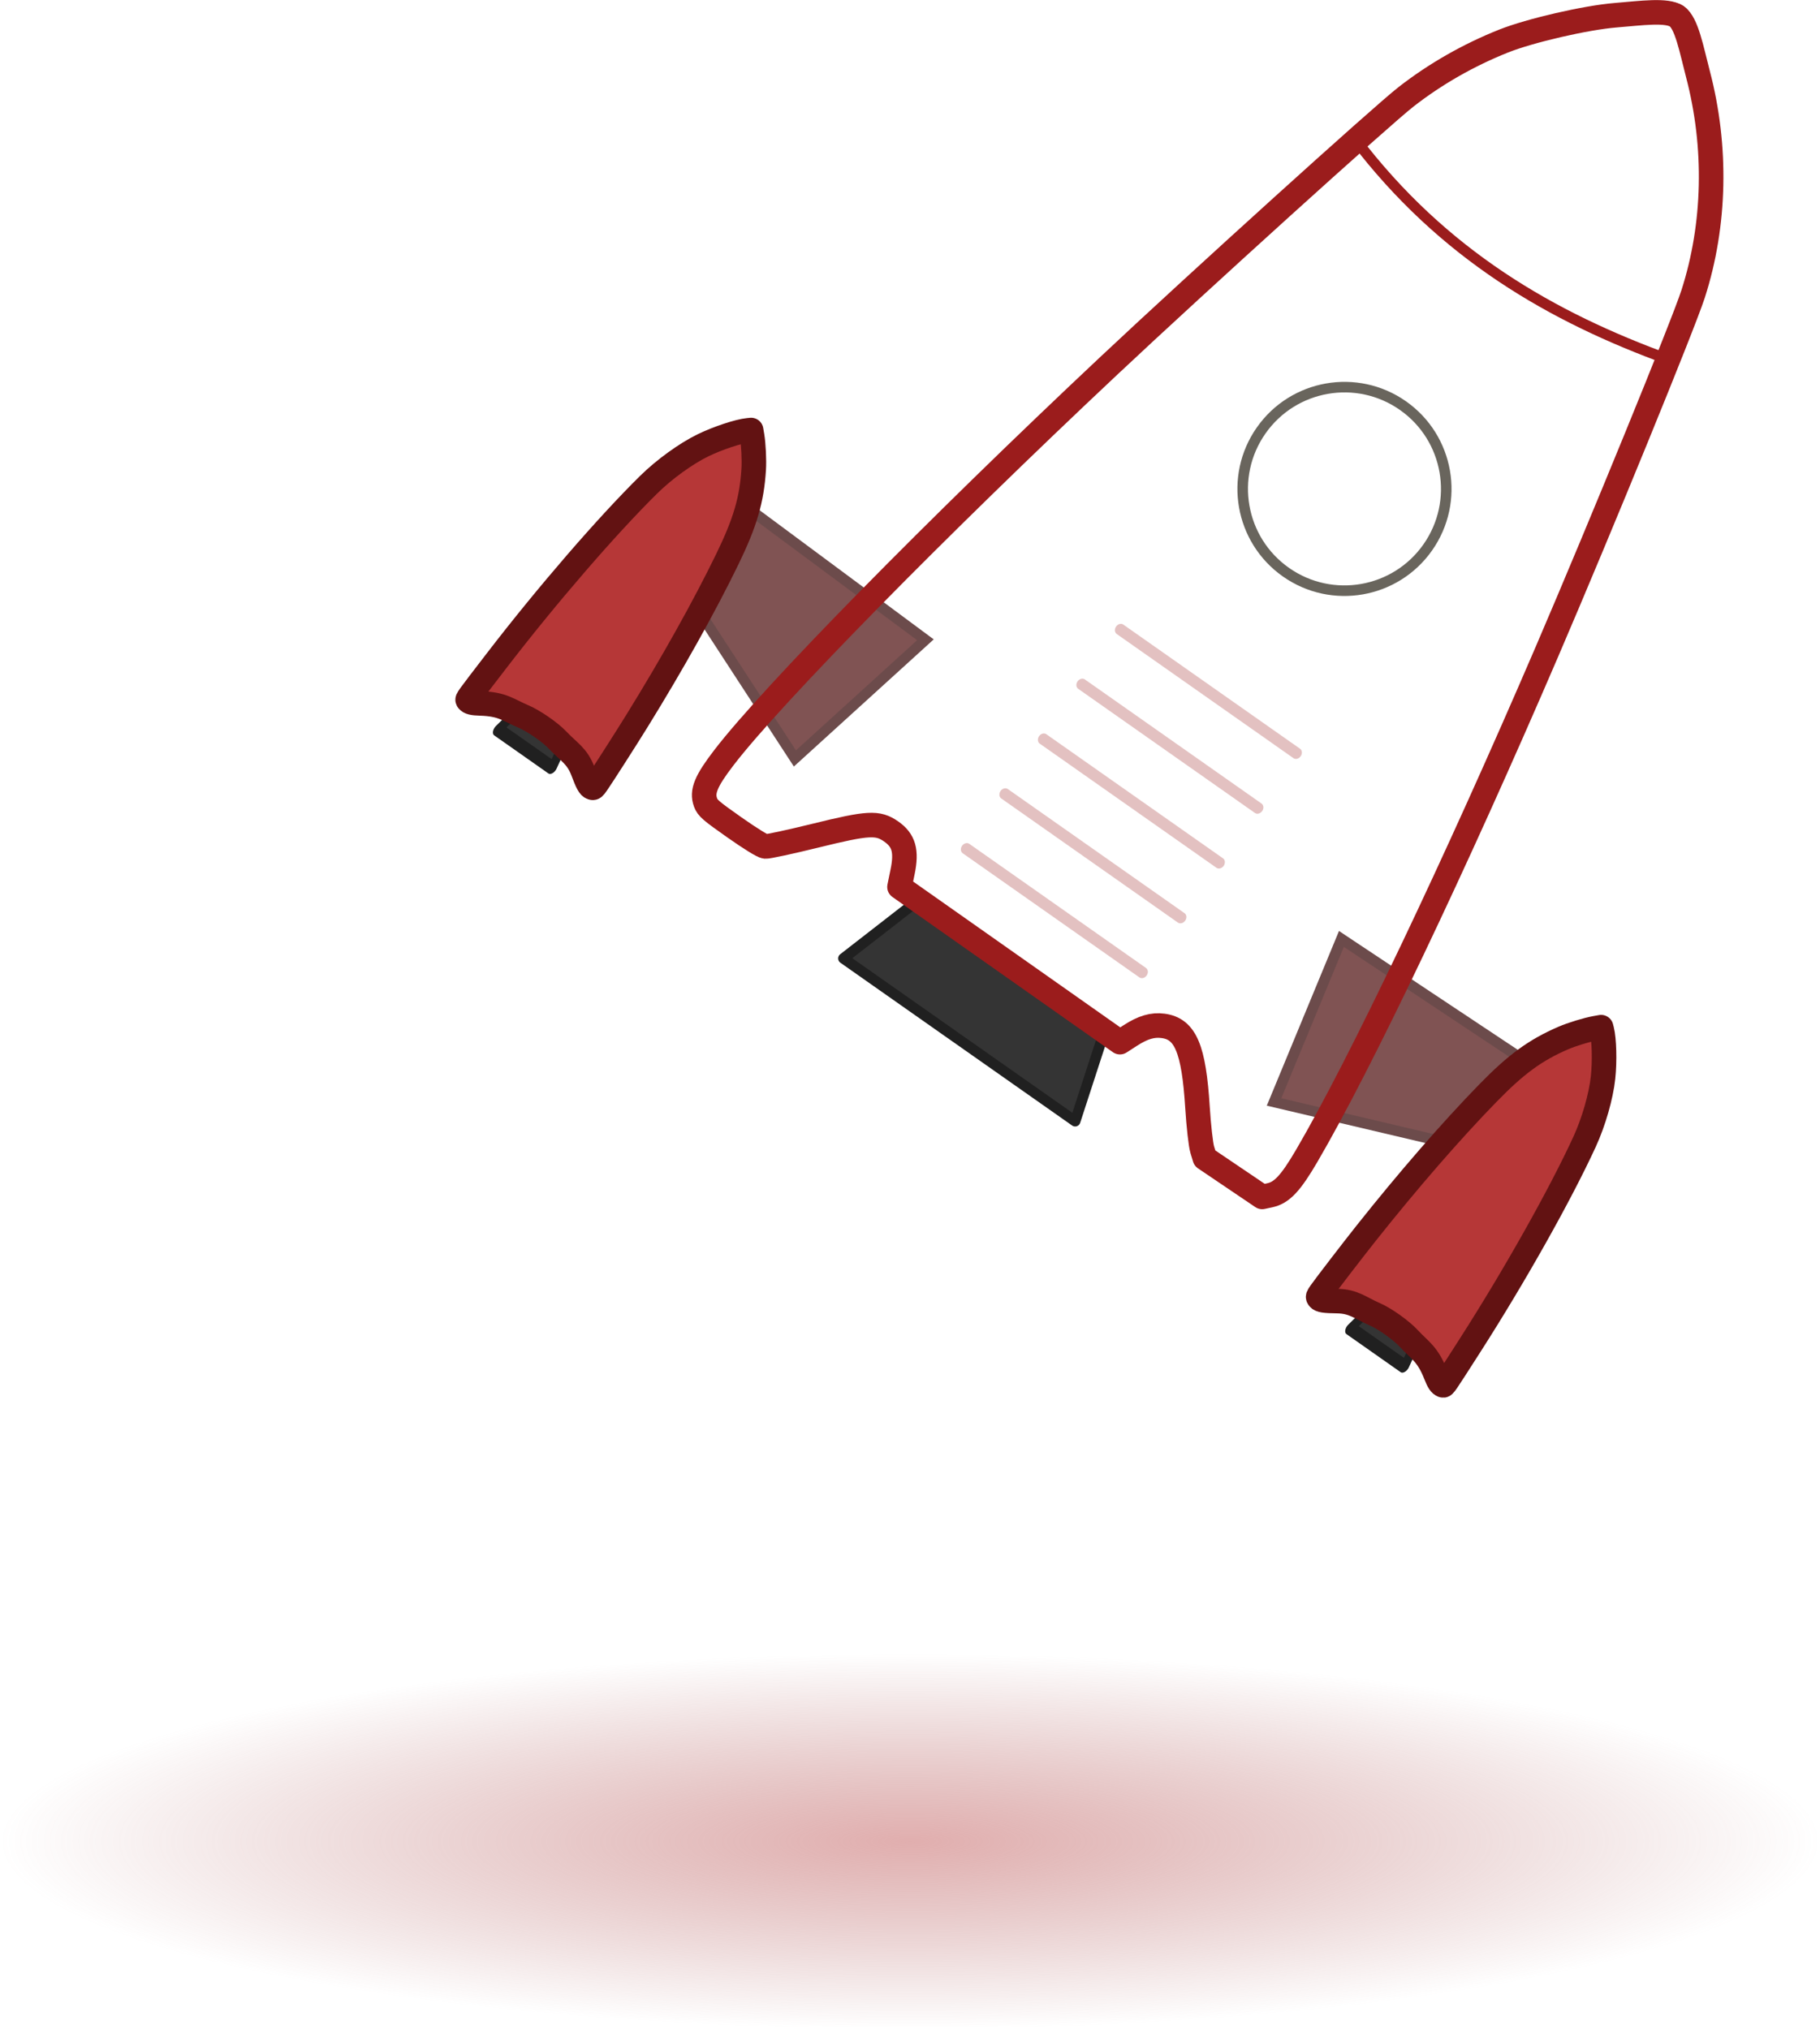 <?xml version="1.0" encoding="UTF-8" standalone="no"?>
<!-- Created with Inkscape (http://www.inkscape.org/) -->

<svg
   xmlns:dc="http://purl.org/dc/elements/1.1/"
   xmlns:cc="http://creativecommons.org/ns#"
   xmlns:rdf="http://www.w3.org/1999/02/22-rdf-syntax-ns#"
   xmlns:svg="http://www.w3.org/2000/svg"
   xmlns="http://www.w3.org/2000/svg"
   xmlns:xlink="http://www.w3.org/1999/xlink"
   xmlns:sodipodi="http://sodipodi.sourceforge.net/DTD/sodipodi-0.dtd"
   xmlns:inkscape="http://www.inkscape.org/namespaces/inkscape"
   width="172.357mm"
   height="192.11mm"
   viewBox="0 0 172.357 192.11"
   version="1.1"
   id="svg8"
   inkscape:version="0.92.4 (5da689c313, 2019-01-14)"
   sodipodi:docname="libmissile.svg">
  <defs
     id="defs2">
    <linearGradient
       inkscape:collect="always"
       id="linearGradient1728">
      <stop
         style="stop-color:#ce7c7c;stop-opacity:0.616"
         offset="0"
         id="stop1724" />
      <stop
         style="stop-color:#ae6565;stop-opacity:0"
         offset="1"
         id="stop1726" />
    </linearGradient>
    <linearGradient
       inkscape:collect="always"
       id="linearGradient1282">
      <stop
         style="stop-color:#5a7fb9;stop-opacity:1;"
         offset="0"
         id="stop1278" />
      <stop
         style="stop-color:#5a7fb9;stop-opacity:0.646"
         offset="1"
         id="stop1280" />
    </linearGradient>
    <linearGradient
       inkscape:collect="always"
       id="linearGradient1013">
      <stop
         style="stop-color:#ff1f00;stop-opacity:1;"
         offset="0"
         id="stop1009" />
      <stop
         style="stop-color:#ff1f00;stop-opacity:0.768"
         offset="1"
         id="stop1011" />
    </linearGradient>
    <linearGradient
       inkscape:collect="always"
       id="linearGradient1005">
      <stop
         style="stop-color:#ff6d24;stop-opacity:1"
         offset="0"
         id="stop1001" />
      <stop
         style="stop-color:#ff5500;stop-opacity:0.737"
         offset="1"
         id="stop1003" />
    </linearGradient>
    <linearGradient
       inkscape:collect="always"
       id="linearGradient987">
      <stop
         style="stop-color:#ffdf79;stop-opacity:1;"
         offset="0"
         id="stop983" />
      <stop
         style="stop-color:#ffdf79;stop-opacity:0.545"
         offset="1"
         id="stop985" />
    </linearGradient>
    <linearGradient
       inkscape:collect="always"
       id="linearGradient971">
      <stop
         style="stop-color:#f23a00;stop-opacity:1"
         offset="0"
         id="stop967" />
      <stop
         style="stop-color:#ff551f;stop-opacity:0.758"
         offset="1"
         id="stop969" />
    </linearGradient>
    <linearGradient
       inkscape:collect="always"
       id="linearGradient963">
      <stop
         style="stop-color:#ff8f0a;stop-opacity:1"
         offset="0"
         id="stop959" />
      <stop
         style="stop-color:#ffd471;stop-opacity:1"
         offset="1"
         id="stop961" />
    </linearGradient>
    <linearGradient
       inkscape:collect="always"
       xlink:href="#linearGradient963"
       id="linearGradient965"
       x1="93.709"
       y1="117.054"
       x2="145.96"
       y2="198.182"
       gradientUnits="userSpaceOnUse"
       gradientTransform="translate(-219.177,-20.033)" />
    <linearGradient
       inkscape:collect="always"
       xlink:href="#linearGradient1005"
       id="linearGradient1007"
       x1="112.637"
       y1="205.53"
       x2="97.329"
       y2="267.707"
       gradientUnits="userSpaceOnUse" />
    <linearGradient
       inkscape:collect="always"
       xlink:href="#linearGradient1013"
       id="linearGradient1015"
       x1="99.219"
       y1="276.589"
       x2="104.321"
       y2="188.71"
       gradientUnits="userSpaceOnUse" />
    <linearGradient
       gradientTransform="matrix(3.78,0,0,3.78,-373.776,-431.653)"
       inkscape:collect="always"
       xlink:href="#linearGradient1282"
       id="linearGradient1284-3"
       x1="103.876"
       y1="119.521"
       x2="111.339"
       y2="135.235"
       gradientUnits="userSpaceOnUse" />
    <linearGradient
       inkscape:collect="always"
       xlink:href="#linearGradient1282"
       id="linearGradient1284-33"
       x1="103.876"
       y1="119.521"
       x2="111.339"
       y2="135.235"
       gradientUnits="userSpaceOnUse"
       gradientTransform="matrix(3.78,0,0,3.78,-373.776,-431.653)" />
    <linearGradient
       inkscape:collect="always"
       xlink:href="#linearGradient1282"
       id="linearGradient1284-6"
       x1="103.876"
       y1="119.521"
       x2="111.339"
       y2="135.235"
       gradientUnits="userSpaceOnUse"
       gradientTransform="matrix(3.883,0,0,3.587,-372.288,-419.764)" />
    <radialGradient
       inkscape:collect="always"
       xlink:href="#linearGradient1728"
       id="radialGradient1730"
       cx="98.652"
       cy="190.033"
       fx="98.652"
       fy="190.033"
       r="69.17"
       gradientTransform="matrix(1.246,0,0,0.257,-16.321,142.36)"
       gradientUnits="userSpaceOnUse" />
    <linearGradient
       inkscape:collect="always"
       xlink:href="#linearGradient1013"
       id="linearGradient1732"
       gradientUnits="userSpaceOnUse"
       x1="99.219"
       y1="276.589"
       x2="104.321"
       y2="188.71" />
    <linearGradient
       inkscape:collect="always"
       xlink:href="#linearGradient1005"
       id="linearGradient1734"
       gradientUnits="userSpaceOnUse"
       x1="112.637"
       y1="205.53"
       x2="97.329"
       y2="267.707" />
    <linearGradient
       inkscape:collect="always"
       xlink:href="#linearGradient987"
       id="linearGradient1736"
       gradientUnits="userSpaceOnUse"
       x1="102.243"
       y1="203.829"
       x2="115.661"
       y2="260.714" />
    <linearGradient
       inkscape:collect="always"
       xlink:href="#linearGradient1013"
       id="linearGradient1738"
       gradientUnits="userSpaceOnUse"
       x1="99.219"
       y1="276.589"
       x2="104.321"
       y2="188.71" />
    <linearGradient
       inkscape:collect="always"
       xlink:href="#linearGradient1005"
       id="linearGradient1740"
       gradientUnits="userSpaceOnUse"
       x1="112.637"
       y1="205.53"
       x2="97.329"
       y2="267.707" />
    <linearGradient
       inkscape:collect="always"
       xlink:href="#linearGradient987"
       id="linearGradient1742"
       gradientUnits="userSpaceOnUse"
       x1="102.243"
       y1="203.829"
       x2="115.661"
       y2="260.714" />
    <linearGradient
       inkscape:collect="always"
       xlink:href="#linearGradient1013"
       id="linearGradient1744"
       gradientUnits="userSpaceOnUse"
       x1="99.219"
       y1="276.589"
       x2="104.321"
       y2="188.71" />
    <linearGradient
       inkscape:collect="always"
       xlink:href="#linearGradient1005"
       id="linearGradient1746"
       gradientUnits="userSpaceOnUse"
       x1="112.637"
       y1="205.53"
       x2="97.329"
       y2="267.707" />
    <linearGradient
       inkscape:collect="always"
       xlink:href="#linearGradient987"
       id="linearGradient1748"
       gradientUnits="userSpaceOnUse"
       x1="102.243"
       y1="203.829"
       x2="115.661"
       y2="260.714" />
    <linearGradient
       inkscape:collect="always"
       xlink:href="#linearGradient963"
       id="linearGradient1750"
       gradientUnits="userSpaceOnUse"
       gradientTransform="translate(-219.177,-20.033)"
       x1="93.709"
       y1="117.054"
       x2="145.96"
       y2="198.182" />
    <linearGradient
       inkscape:collect="always"
       xlink:href="#linearGradient971"
       id="linearGradient1752"
       gradientUnits="userSpaceOnUse"
       gradientTransform="translate(-219.226,-20.695)"
       x1="101.83"
       y1="91.336"
       x2="109.046"
       y2="101.492" />
    <linearGradient
       inkscape:collect="always"
       xlink:href="#linearGradient1282"
       id="linearGradient1754"
       gradientUnits="userSpaceOnUse"
       gradientTransform="matrix(1.027,0,0,0.949,-178.307,5.901)"
       x1="56.161"
       y1="104.394"
       x2="67.737"
       y2="125.373" />
  </defs>
  <sodipodi:namedview
     id="base"
     pagecolor="#ffffff"
     bordercolor="#666666"
     borderopacity="1.0"
     inkscape:pageopacity="0"
     inkscape:pageshadow="2"
     inkscape:zoom="0.7"
     inkscape:cx="427.45031"
     inkscape:cy="438.71953"
     inkscape:document-units="mm"
     inkscape:current-layer="layer1"
     showgrid="false"
     inkscape:snap-global="false"
     inkscape:window-width="2560"
     inkscape:window-height="1377"
     inkscape:window-x="-8"
     inkscape:window-y="-8"
     inkscape:window-maximized="1"
     fit-margin-top="0"
     fit-margin-left="0"
     fit-margin-right="0"
     fit-margin-bottom="0" />
  <g
     inkscape:label="libmissile"
     inkscape:groupmode="layer"
     id="layer1"
     style="display:inline"
     transform="translate(-20.411,-16.821)">
    <g
       id="g1716">
      <g
         style="stroke-width:3.316"
         id="g1063-6-5"
         transform="matrix(0.234,0,0,0.388,-90.511,101.202)">
        <path
           style="fill:url(#linearGradient1732);fill-opacity:1;stroke:none;stroke-width:3.316;stroke-linecap:butt;stroke-linejoin:miter;stroke-miterlimit:4;stroke-dasharray:none;stroke-opacity:1"
           d="m 93.6,187.07 c 1.335,2.578 -1.844,5.885 -2.042,8.552 -0.362,4.856 -2.438,9.784 -3.212,14.513 -0.655,4.177 0.469,8.551 -1.219,12.589 -2.282,6.986 -7.656,10.708 -6.166,18.431 -0.041,5.452 -4.517,13.363 -2.536,18.876 1.748,4.344 -1.331,7.03 0.895,10.055 2.226,3.024 5.612,-4.114 7.884,0.134 2.615,3.644 3.841,-4.46 5.406,-8.427 1.752,-3.124 3.551,7.748 7.485,5.969 3.098,-1.091 -2.193,-11.417 0.682,-14.131 1.922,-1.041 5.535,7.063 5.221,10.234 -0.093,3.671 0.898,7.506 3.756,9.979 2.453,3.02 3.334,2.535 6.245,-0.191 2.792,-3.923 1.426,-4.838 0.691,-8.278 -1.957,-3.975 2.283,-8.482 6.223,-5.772 7.767,19.164 14.558,0.503 10.182,-9.506 -5.763,-14.785 -10.481,-28.077 -14.199,-43.645 -1.257,-6.278 -2.454,-12.797 -4.489,-18.881 z"
           id="path894-7-3"
           inkscape:connector-curvature="0"
           sodipodi:nodetypes="cscccczccccccccccccc" />
        <path
           style="fill:url(#linearGradient1734);fill-opacity:1;stroke:none;stroke-width:0.877px;stroke-linecap:butt;stroke-linejoin:miter;stroke-opacity:1"
           d="m 93.375,184.224 c 1.283,8.768 1.118,17.938 -1.879,26.358 -0.884,7.46 -1.354,17.393 -4.949,24.522 -2.009,8.033 1.216,14.6 -3.943,21.368 -1.702,4.67 2.744,8.476 5.81,5.037 2.398,-3.388 -0.995,-11.845 2.939,-12.261 3.595,1.145 1.768,12.245 6.736,8.636 1.578,-1.146 0.643,-11.682 2.35,-11.461 1.671,0.215 5.993,11.163 6.776,12.147 2.766,3.476 2.105,11.364 5.185,9.713 2.056,0.7 0.42,-5.44 3.321,-8.421 4.379,-4.499 2.958,-6.397 5.748,-5.353 1.447,0.626 3.977,2.82 5.49,5.647 2.861,5.345 6.203,0.691 5.356,-2.026 -0.822,-5.826 -3.363,-16.227 -7.157,-20.328 -3.899,-5.312 -4.013,-9.799 -5.462,-13.148 -1.449,-3.349 -3.185,-4.176 -2.985,-7.246 -0.602,-5.518 -0.602,-11.157 -2.23,-16.505 -0.631,-5.523 0.092,-11.729 -3.616,-16.361"
           id="path923-9-3"
           inkscape:connector-curvature="0"
           sodipodi:nodetypes="ccccccssscscscczccc" />
        <path
           style="fill:url(#linearGradient1736);fill-opacity:1;stroke:none;stroke-width:0.877px;stroke-linecap:butt;stroke-linejoin:miter;stroke-opacity:1"
           d="m 96.541,183.407 c 4.057,4.441 1.923,9.452 0.926,13.977 -0.735,2.711 -1.261,5.161 -1.783,10.001 -0.522,4.84 0.748,5.908 -0.964,11.771 -1.712,5.863 3.01,5.99 -0.616,10.97 -1.466,3 -4.905,17.252 -0.63,18.348 4.425,1.163 2.842,-12.984 6.974,-11.35 0.96,-0.291 1.946,11.115 5.043,10.897 1.3,-0.091 2.034,5.924 3.762,7.074 2.366,1.574 2.689,-2.844 5.665,-4.349 0.954,-0.483 3.93,0.358 3.432,-2.323 -0.762,-4.1 -2.982,-9.391 -0.678,-8.58 1.914,0.674 5.764,7.281 8.328,10.252 1.492,1.729 2.549,0.976 2.536,0.382 -0.827,-2.772 -4.891,-9.352 -5.935,-12.086 -1.876,-3.313 -4.753,-6.372 -5.506,-9.693 -2.409,-5.359 -6.145,-8.765 -5.203,-14.223 -0.573,-5.54 -3.048,-11.065 -2.727,-16.601 -2.286,-4.594 1.213,-10.014 -4.36,-14.017"
           id="path933-0-3"
           inkscape:connector-curvature="0"
           sodipodi:nodetypes="cczzcccsssssscccccc" />
        <path
           style="fill:#343434;fill-opacity:1;stroke:#202020;stroke-width:3.316;stroke-linecap:butt;stroke-linejoin:round;stroke-miterlimit:4;stroke-dasharray:none;stroke-opacity:1"
           d="m 92.941,188.221 -2.487,8.102 h 26.817 l -2.487,-8.102 z"
           id="path957-6-0"
           inkscape:connector-curvature="0"
           sodipodi:nodetypes="ccccc" />
      </g>
      <g
         style="stroke-width:3.316"
         id="g1063-6"
         transform="matrix(0.234,0,0,0.388,-189.147,101.202)">
        <path
           style="fill:url(#linearGradient1738);fill-opacity:1;stroke:none;stroke-width:3.316;stroke-linecap:butt;stroke-linejoin:miter;stroke-miterlimit:4;stroke-dasharray:none;stroke-opacity:1"
           d="m 93.6,187.07 c 1.335,2.578 -1.844,5.885 -2.042,8.552 -0.362,4.856 -2.438,9.784 -3.212,14.513 -0.655,4.177 0.469,8.551 -1.219,12.589 -2.282,6.986 -7.656,10.708 -6.166,18.431 -0.041,5.452 -4.517,13.363 -2.536,18.876 1.748,4.344 -1.331,7.03 0.895,10.055 2.226,3.024 5.612,-4.114 7.884,0.134 2.615,3.644 3.841,-4.46 5.406,-8.427 1.752,-3.124 3.551,7.748 7.485,5.969 3.098,-1.091 -2.193,-11.417 0.682,-14.131 1.922,-1.041 5.535,7.063 5.221,10.234 -0.093,3.671 0.898,7.506 3.756,9.979 2.453,3.02 3.334,2.535 6.245,-0.191 2.792,-3.923 1.426,-4.838 0.691,-8.278 -1.957,-3.975 2.283,-8.482 6.223,-5.772 7.767,19.164 14.558,0.503 10.182,-9.506 -5.763,-14.785 -10.481,-28.077 -14.199,-43.645 -1.257,-6.278 -2.454,-12.797 -4.489,-18.881 z"
           id="path894-7"
           inkscape:connector-curvature="0"
           sodipodi:nodetypes="cscccczccccccccccccc" />
        <path
           style="fill:url(#linearGradient1740);fill-opacity:1;stroke:none;stroke-width:0.877px;stroke-linecap:butt;stroke-linejoin:miter;stroke-opacity:1"
           d="m 93.375,184.224 c 1.283,8.768 1.118,17.938 -1.879,26.358 -0.884,7.46 -1.354,17.393 -4.949,24.522 -2.009,8.033 1.216,14.6 -3.943,21.368 -1.702,4.67 2.744,8.476 5.81,5.037 2.398,-3.388 -0.995,-11.845 2.939,-12.261 3.595,1.145 1.768,12.245 6.736,8.636 1.578,-1.146 0.643,-11.682 2.35,-11.461 1.671,0.215 5.993,11.163 6.776,12.147 2.766,3.476 2.105,11.364 5.185,9.713 2.056,0.7 0.42,-5.44 3.321,-8.421 4.379,-4.499 2.958,-6.397 5.748,-5.353 1.447,0.626 3.977,2.82 5.49,5.647 2.861,5.345 6.203,0.691 5.356,-2.026 -0.822,-5.826 -3.363,-16.227 -7.157,-20.328 -3.899,-5.312 -4.013,-9.799 -5.462,-13.148 -1.449,-3.349 -3.185,-4.176 -2.985,-7.246 -0.602,-5.518 -0.602,-11.157 -2.23,-16.505 -0.631,-5.523 0.092,-11.729 -3.616,-16.361"
           id="path923-9"
           inkscape:connector-curvature="0"
           sodipodi:nodetypes="ccccccssscscscczccc" />
        <path
           style="fill:url(#linearGradient1742);fill-opacity:1;stroke:none;stroke-width:0.877px;stroke-linecap:butt;stroke-linejoin:miter;stroke-opacity:1"
           d="m 96.541,183.407 c 4.057,4.441 1.923,9.452 0.926,13.977 -0.735,2.711 -1.261,5.161 -1.783,10.001 -0.522,4.84 0.748,5.908 -0.964,11.771 -1.712,5.863 3.01,5.99 -0.616,10.97 -1.466,3 -4.905,17.252 -0.63,18.348 4.425,1.163 2.842,-12.984 6.974,-11.35 0.96,-0.291 1.946,11.115 5.043,10.897 1.3,-0.091 2.034,5.924 3.762,7.074 2.366,1.574 2.689,-2.844 5.665,-4.349 0.954,-0.483 3.93,0.358 3.432,-2.323 -0.762,-4.1 -2.982,-9.391 -0.678,-8.58 1.914,0.674 5.764,7.281 8.328,10.252 1.492,1.729 2.549,0.976 2.536,0.382 -0.827,-2.772 -4.891,-9.352 -5.935,-12.086 -1.876,-3.313 -4.753,-6.372 -5.506,-9.693 -2.409,-5.359 -6.145,-8.765 -5.203,-14.223 -0.573,-5.54 -3.048,-11.065 -2.727,-16.601 -2.286,-4.594 1.213,-10.014 -4.36,-14.017"
           id="path933-0"
           inkscape:connector-curvature="0"
           sodipodi:nodetypes="cczzcccsssssscccccc" />
        <path
           style="fill:#343434;fill-opacity:1;stroke:#202020;stroke-width:3.316;stroke-linecap:butt;stroke-linejoin:round;stroke-miterlimit:4;stroke-dasharray:none;stroke-opacity:1"
           d="m 92.941,188.221 -2.487,8.102 h 26.817 l -2.487,-8.102 z"
           id="path957-6"
           inkscape:connector-curvature="0"
           sodipodi:nodetypes="ccccc" />
      </g>
      <path
         inkscape:connector-curvature="0"
         id="path838-1"
         d="m -69.839,147.12 -21.404,0.552 3.653,16.3 18.798,-7.531 z"
         style="opacity:1;vector-effect:none;fill:#805353;fill-opacity:1;stroke:#6c4b4b;stroke-width:1;stroke-linecap:butt;stroke-linejoin:miter;stroke-miterlimit:4;stroke-dasharray:none;stroke-dashoffset:0;stroke-opacity:1" />
      <path
         sodipodi:nodetypes="cssccccssscccccccc"
         inkscape:connector-curvature="0"
         id="path836-4"
         d="m -59.09,176.741 c 0.136,-0.043 0.137,0.017 -0.06,-4.588 -0.334,-7.83 -1.211,-16.557 -2.21,-22.006 -0.37,-2.018 -1.196,-4.411 -2.063,-5.976 -0.75,-1.355 -1.986,-3.02 -2.682,-3.617 l -0.212,-0.182 -0.389,0.393 c -0.575,0.582 -1.49,1.759 -1.95,2.508 -1.513,2.466 -2.233,4.59 -2.847,8.393 -0.789,4.885 -1.429,11.079 -1.804,17.457 -0.119,2.013 -0.3,6.254 -0.301,7.037 -8e-4,0.503 0.009,0.539 0.164,0.586 0.24,0.073 0.584,-0.096 1.584,-0.778 1.302,-0.888 2.163,-0.724 3.698,-1.038 0.987,-0.202 2.897,-0.184 3.909,0.037 1.479,0.323 2.255,0.151 4.042,1.333 0.6,0.397 0.894,0.511 1.124,0.438 z"
         style="opacity:1;vector-effect:none;fill:#b63737;fill-opacity:1;stroke:#621212;stroke-width:2.325;stroke-linecap:round;stroke-linejoin:round;stroke-miterlimit:4;stroke-dasharray:none;stroke-dashoffset:0;stroke-opacity:1;paint-order:stroke fill markers" />
      <path
         inkscape:connector-curvature="0"
         id="path838"
         d="m -161.168,146.585 21.404,0.552 -3.654,16.3 -18.798,-7.531 z"
         style="fill:#805353;fill-opacity:1;stroke:#6c4b4b;stroke-width:1;stroke-linecap:butt;stroke-linejoin:miter;stroke-miterlimit:4;stroke-dasharray:none;stroke-opacity:1" />
      <g
         transform="translate(-219.226,-20.033)"
         id="g1063">
        <path
           style="fill:url(#linearGradient1744);fill-opacity:1;stroke:none;stroke-width:1;stroke-linecap:butt;stroke-linejoin:miter;stroke-miterlimit:4;stroke-dasharray:none;stroke-opacity:1"
           d="m 93.6,187.07 c 1.335,2.578 -1.844,5.885 -2.042,8.552 -0.362,4.856 -2.438,9.784 -3.212,14.513 -0.655,4.177 0.469,8.551 -1.219,12.589 -2.282,6.986 -7.656,10.708 -6.166,18.431 -0.041,5.452 -4.517,13.363 -2.536,18.876 1.748,4.344 -1.331,7.03 0.895,10.055 2.226,3.024 5.612,-4.114 7.884,0.134 2.615,3.644 3.841,-4.46 5.406,-8.427 1.752,-3.124 3.551,7.748 7.485,5.969 3.098,-1.091 -2.193,-11.417 0.682,-14.131 1.922,-1.041 5.535,7.063 5.221,10.234 -0.093,3.671 0.898,7.506 3.756,9.979 2.453,3.02 3.334,2.535 6.245,-0.191 2.792,-3.923 1.426,-4.838 0.691,-8.278 -1.957,-3.975 2.283,-8.482 6.223,-5.772 7.767,19.164 14.558,0.503 10.182,-9.506 -5.763,-14.785 -10.481,-28.077 -14.199,-43.645 -1.257,-6.278 -2.454,-12.797 -4.489,-18.881 z"
           id="path894"
           inkscape:connector-curvature="0"
           sodipodi:nodetypes="cscccczccccccccccccc" />
        <path
           style="fill:url(#linearGradient1746);fill-opacity:1;stroke:none;stroke-width:0.265px;stroke-linecap:butt;stroke-linejoin:miter;stroke-opacity:1"
           d="m 93.375,184.224 c 1.283,8.768 1.118,17.938 -1.879,26.358 -0.884,7.46 -1.354,17.393 -4.949,24.522 -2.009,8.033 1.216,14.6 -3.943,21.368 -1.702,4.67 2.744,8.476 5.81,5.037 2.398,-3.388 -0.995,-11.845 2.939,-12.261 3.595,1.145 1.768,12.245 6.736,8.636 1.578,-1.146 0.643,-11.682 2.35,-11.461 1.671,0.215 5.993,11.163 6.776,12.147 2.766,3.476 2.105,11.364 5.185,9.713 2.056,0.7 0.42,-5.44 3.321,-8.421 4.379,-4.499 2.958,-6.397 5.748,-5.353 1.447,0.626 3.977,2.82 5.49,5.647 2.861,5.345 6.203,0.691 5.356,-2.026 -0.822,-5.826 -3.363,-16.227 -7.157,-20.328 -3.899,-5.312 -4.013,-9.799 -5.462,-13.148 -1.449,-3.349 -3.185,-4.176 -2.985,-7.246 -0.602,-5.518 -0.602,-11.157 -2.23,-16.505 -0.631,-5.523 0.092,-11.729 -3.616,-16.361"
           id="path923"
           inkscape:connector-curvature="0"
           sodipodi:nodetypes="ccccccssscscscczccc" />
        <path
           style="fill:url(#linearGradient1748);fill-opacity:1;stroke:none;stroke-width:0.265px;stroke-linecap:butt;stroke-linejoin:miter;stroke-opacity:1"
           d="m 96.541,183.407 c 4.057,4.441 1.923,9.452 0.926,13.977 -0.735,2.711 -1.261,5.161 -1.783,10.001 -0.522,4.84 0.748,5.908 -0.964,11.771 -1.712,5.863 3.01,5.99 -0.616,10.97 -1.466,3 -4.905,17.252 -0.63,18.348 4.425,1.163 2.842,-12.984 6.974,-11.35 0.96,-0.291 1.946,11.115 5.043,10.897 1.3,-0.091 2.034,5.924 3.762,7.074 2.366,1.574 2.689,-2.844 5.665,-4.349 0.954,-0.483 3.93,0.358 3.432,-2.323 -0.762,-4.1 -2.982,-9.391 -0.678,-8.58 1.914,0.674 5.764,7.281 8.328,10.252 1.492,1.729 2.549,0.976 2.536,0.382 -0.827,-2.772 -4.891,-9.352 -5.935,-12.086 -1.876,-3.313 -4.753,-6.372 -5.506,-9.693 -2.409,-5.359 -6.145,-8.765 -5.203,-14.223 -0.573,-5.54 -3.048,-11.065 -2.727,-16.601 -2.286,-4.594 1.213,-10.014 -4.36,-14.017"
           id="path933"
           inkscape:connector-curvature="0"
           sodipodi:nodetypes="cczzcccsssssscccccc" />
        <path
           style="fill:#343434;fill-opacity:1;stroke:#202020;stroke-width:1;stroke-linecap:butt;stroke-linejoin:round;stroke-miterlimit:4;stroke-dasharray:none;stroke-opacity:1"
           d="m 92.941,188.221 -2.487,8.102 h 26.817 l -2.487,-8.102 z"
           id="path957"
           inkscape:connector-curvature="0"
           sodipodi:nodetypes="ccccc" />
      </g>
      <path
         sodipodi:nodetypes="csscsszsssccccccccccccccccccc"
         inkscape:connector-curvature="0"
         id="path859"
         d="m -147.948,171.709 c -0.898,-0.618 -1.136,-1.674 -1.013,-4.51 0.323,-7.481 3.936,-29.286 8.506,-51.338 2.356,-11.367 7.522,-34.161 8.377,-36.96 1.027,-3.362 2.568,-6.641 4.529,-9.638 1.473,-2.251 5.091,-6.28 7.267,-8.092 1.929,-1.606 3.655,-3.224 4.797,-3.248 1.142,-0.024 2.965,1.781 4.791,3.324 5.443,4.599 9.556,10.734 11.591,17.287 0.902,2.905 5.494,23.016 8.153,35.708 4.507,21.509 7.996,42.116 8.829,52.148 0.247,2.978 0.077,4.187 -0.712,5.039 l -0.507,0.548 -3.276,0.059 -3.276,0.059 -0.673,-0.526 c -0.37,-0.289 -1.569,-1.645 -2.664,-3.013 -3.479,-4.345 -5.209,-5.428 -7.1,-4.441 -0.888,0.464 -1.478,1.203 -2.014,2.524 l -0.441,1.087 -12.767,-0.013 -12.767,-0.013 -0.587,-1.349 c -0.8,-1.84 -1.613,-2.5 -3.076,-2.496 -1.551,0.004 -2.248,0.554 -5.639,4.444 -1.613,1.851 -3.098,3.457 -3.299,3.569 -0.222,0.124 -1.571,0.204 -3.436,0.204 -2.727,-5.3e-4 -3.128,-0.041 -3.595,-0.362 z"
         style="opacity:1;vector-effect:none;fill:url(#linearGradient1750);fill-opacity:1;stroke:#9b1c1c;stroke-width:2.325;stroke-linecap:round;stroke-linejoin:round;stroke-miterlimit:4;stroke-dasharray:none;stroke-dashoffset:0;stroke-opacity:1;paint-order:stroke fill markers" />
      <path
         sodipodi:nodetypes="cssccccssscccccccc"
         inkscape:connector-curvature="0"
         id="path836"
         d="m -171.917,176.741 c -0.136,-0.043 -0.137,0.017 0.06,-4.588 0.334,-7.83 1.211,-16.557 2.21,-22.006 0.37,-2.018 1.196,-4.411 2.063,-5.976 0.75,-1.355 1.986,-3.02 2.682,-3.617 l 0.212,-0.182 0.389,0.393 c 0.575,0.582 1.49,1.759 1.95,2.508 1.513,2.466 2.233,4.59 2.847,8.393 0.789,4.885 1.429,11.079 1.804,17.457 0.119,2.013 0.3,6.254 0.301,7.037 8e-4,0.503 -0.009,0.539 -0.164,0.586 -0.24,0.073 -0.584,-0.096 -1.584,-0.778 -1.302,-0.888 -2.163,-0.724 -3.698,-1.038 -0.987,-0.202 -2.897,-0.184 -3.909,0.037 -1.479,0.323 -2.255,0.151 -4.042,1.333 -0.6,0.397 -0.894,0.511 -1.124,0.438 z"
         style="opacity:1;vector-effect:none;fill:#b63737;fill-opacity:1;stroke:#621212;stroke-width:2.325;stroke-linecap:round;stroke-linejoin:round;stroke-miterlimit:4;stroke-dasharray:none;stroke-dashoffset:0;stroke-opacity:1;paint-order:stroke fill markers" />
      <path
         sodipodi:nodetypes="scscccccs"
         inkscape:connector-curvature="0"
         id="path859-4"
         d="m -115.503,57.26 c -1.142,0.024 -2.869,1.641 -4.798,3.247 -2.176,1.812 -5.794,5.841 -7.267,8.092 -1.962,2.998 -3.503,6.276 -4.529,9.638 -0.245,0.803 -0.866,3.355 -1.653,6.708 13.143,4.191 25.006,3.08 36.394,0 -0.825,-3.492 -1.485,-6.171 -1.766,-7.075 -2.034,-6.553 -6.148,-12.688 -11.591,-17.287 -1.826,-1.543 -3.648,-3.348 -4.79,-3.324 z"
         style="opacity:1;vector-effect:none;fill:url(#linearGradient1752);fill-opacity:1;stroke:#9b1c1c;stroke-width:1;stroke-linecap:round;stroke-linejoin:round;stroke-miterlimit:4;stroke-dasharray:none;stroke-dashoffset:0;stroke-opacity:1;paint-order:markers fill stroke" />
      <g
         style="stroke:#b35757;stroke-width:0.918;stroke-linecap:round;stroke-miterlimit:4;stroke-dasharray:none;stroke-opacity:0.369"
         transform="matrix(1,0,0,1.186,-218.959,-52.335)"
         id="g1369">
        <path
           style="fill:none;stroke:#b35757;stroke-width:0.918;stroke-linecap:round;stroke-linejoin:miter;stroke-miterlimit:4;stroke-dasharray:none;stroke-opacity:0.369"
           d="M 93.708,158.571 H 114.154"
           id="path1323"
           inkscape:connector-curvature="0" />
        <path
           style="fill:none;stroke:#b35757;stroke-width:0.918;stroke-linecap:round;stroke-linejoin:miter;stroke-miterlimit:4;stroke-dasharray:none;stroke-opacity:0.369"
           d="M 93.708,163.92 H 114.154"
           id="path1323-3"
           inkscape:connector-curvature="0" />
        <path
           style="fill:none;stroke:#b35757;stroke-width:0.918;stroke-linecap:round;stroke-linejoin:miter;stroke-miterlimit:4;stroke-dasharray:none;stroke-opacity:0.369"
           d="M 93.708,169.268 H 114.154"
           id="path1323-7"
           inkscape:connector-curvature="0" />
        <path
           style="fill:none;stroke:#b35757;stroke-width:0.918;stroke-linecap:round;stroke-linejoin:miter;stroke-miterlimit:4;stroke-dasharray:none;stroke-opacity:0.369"
           d="M 93.708,174.617 H 114.154"
           id="path1323-1"
           inkscape:connector-curvature="0" />
        <path
           style="fill:none;stroke:#b35757;stroke-width:0.918;stroke-linecap:round;stroke-linejoin:miter;stroke-miterlimit:4;stroke-dasharray:none;stroke-opacity:0.369"
           d="M 93.708,179.966 H 114.154"
           id="path1323-6"
           inkscape:connector-curvature="0" />
      </g>
      <circle
         r="9.638"
         cy="112.634"
         cx="-115.503"
         id="path1394"
         style="opacity:1;vector-effect:none;fill:url(#linearGradient1754);fill-opacity:1;stroke:#69655d;stroke-width:1;stroke-linecap:round;stroke-linejoin:round;stroke-miterlimit:4;stroke-dasharray:none;stroke-dashoffset:0;stroke-opacity:1;paint-order:markers fill stroke" />
    </g>
    <use
       x="0"
       y="0"
       xlink:href="#g1716"
       id="use1718"
       transform="rotate(35.088,94.424,504.205)"
       width="100%"
       height="100%" />
    <ellipse
       style="opacity:1;vector-effect:none;fill:url(#radialGradient1730);fill-opacity:1;stroke:none;stroke-width:1;stroke-linecap:round;stroke-linejoin:round;stroke-miterlimit:4;stroke-dasharray:none;stroke-dashoffset:0;stroke-opacity:1;paint-order:markers fill stroke"
       id="path1722"
       cx="106.589"
       cy="191.167"
       rx="86.179"
       ry="17.765" />
  </g>
</svg>
